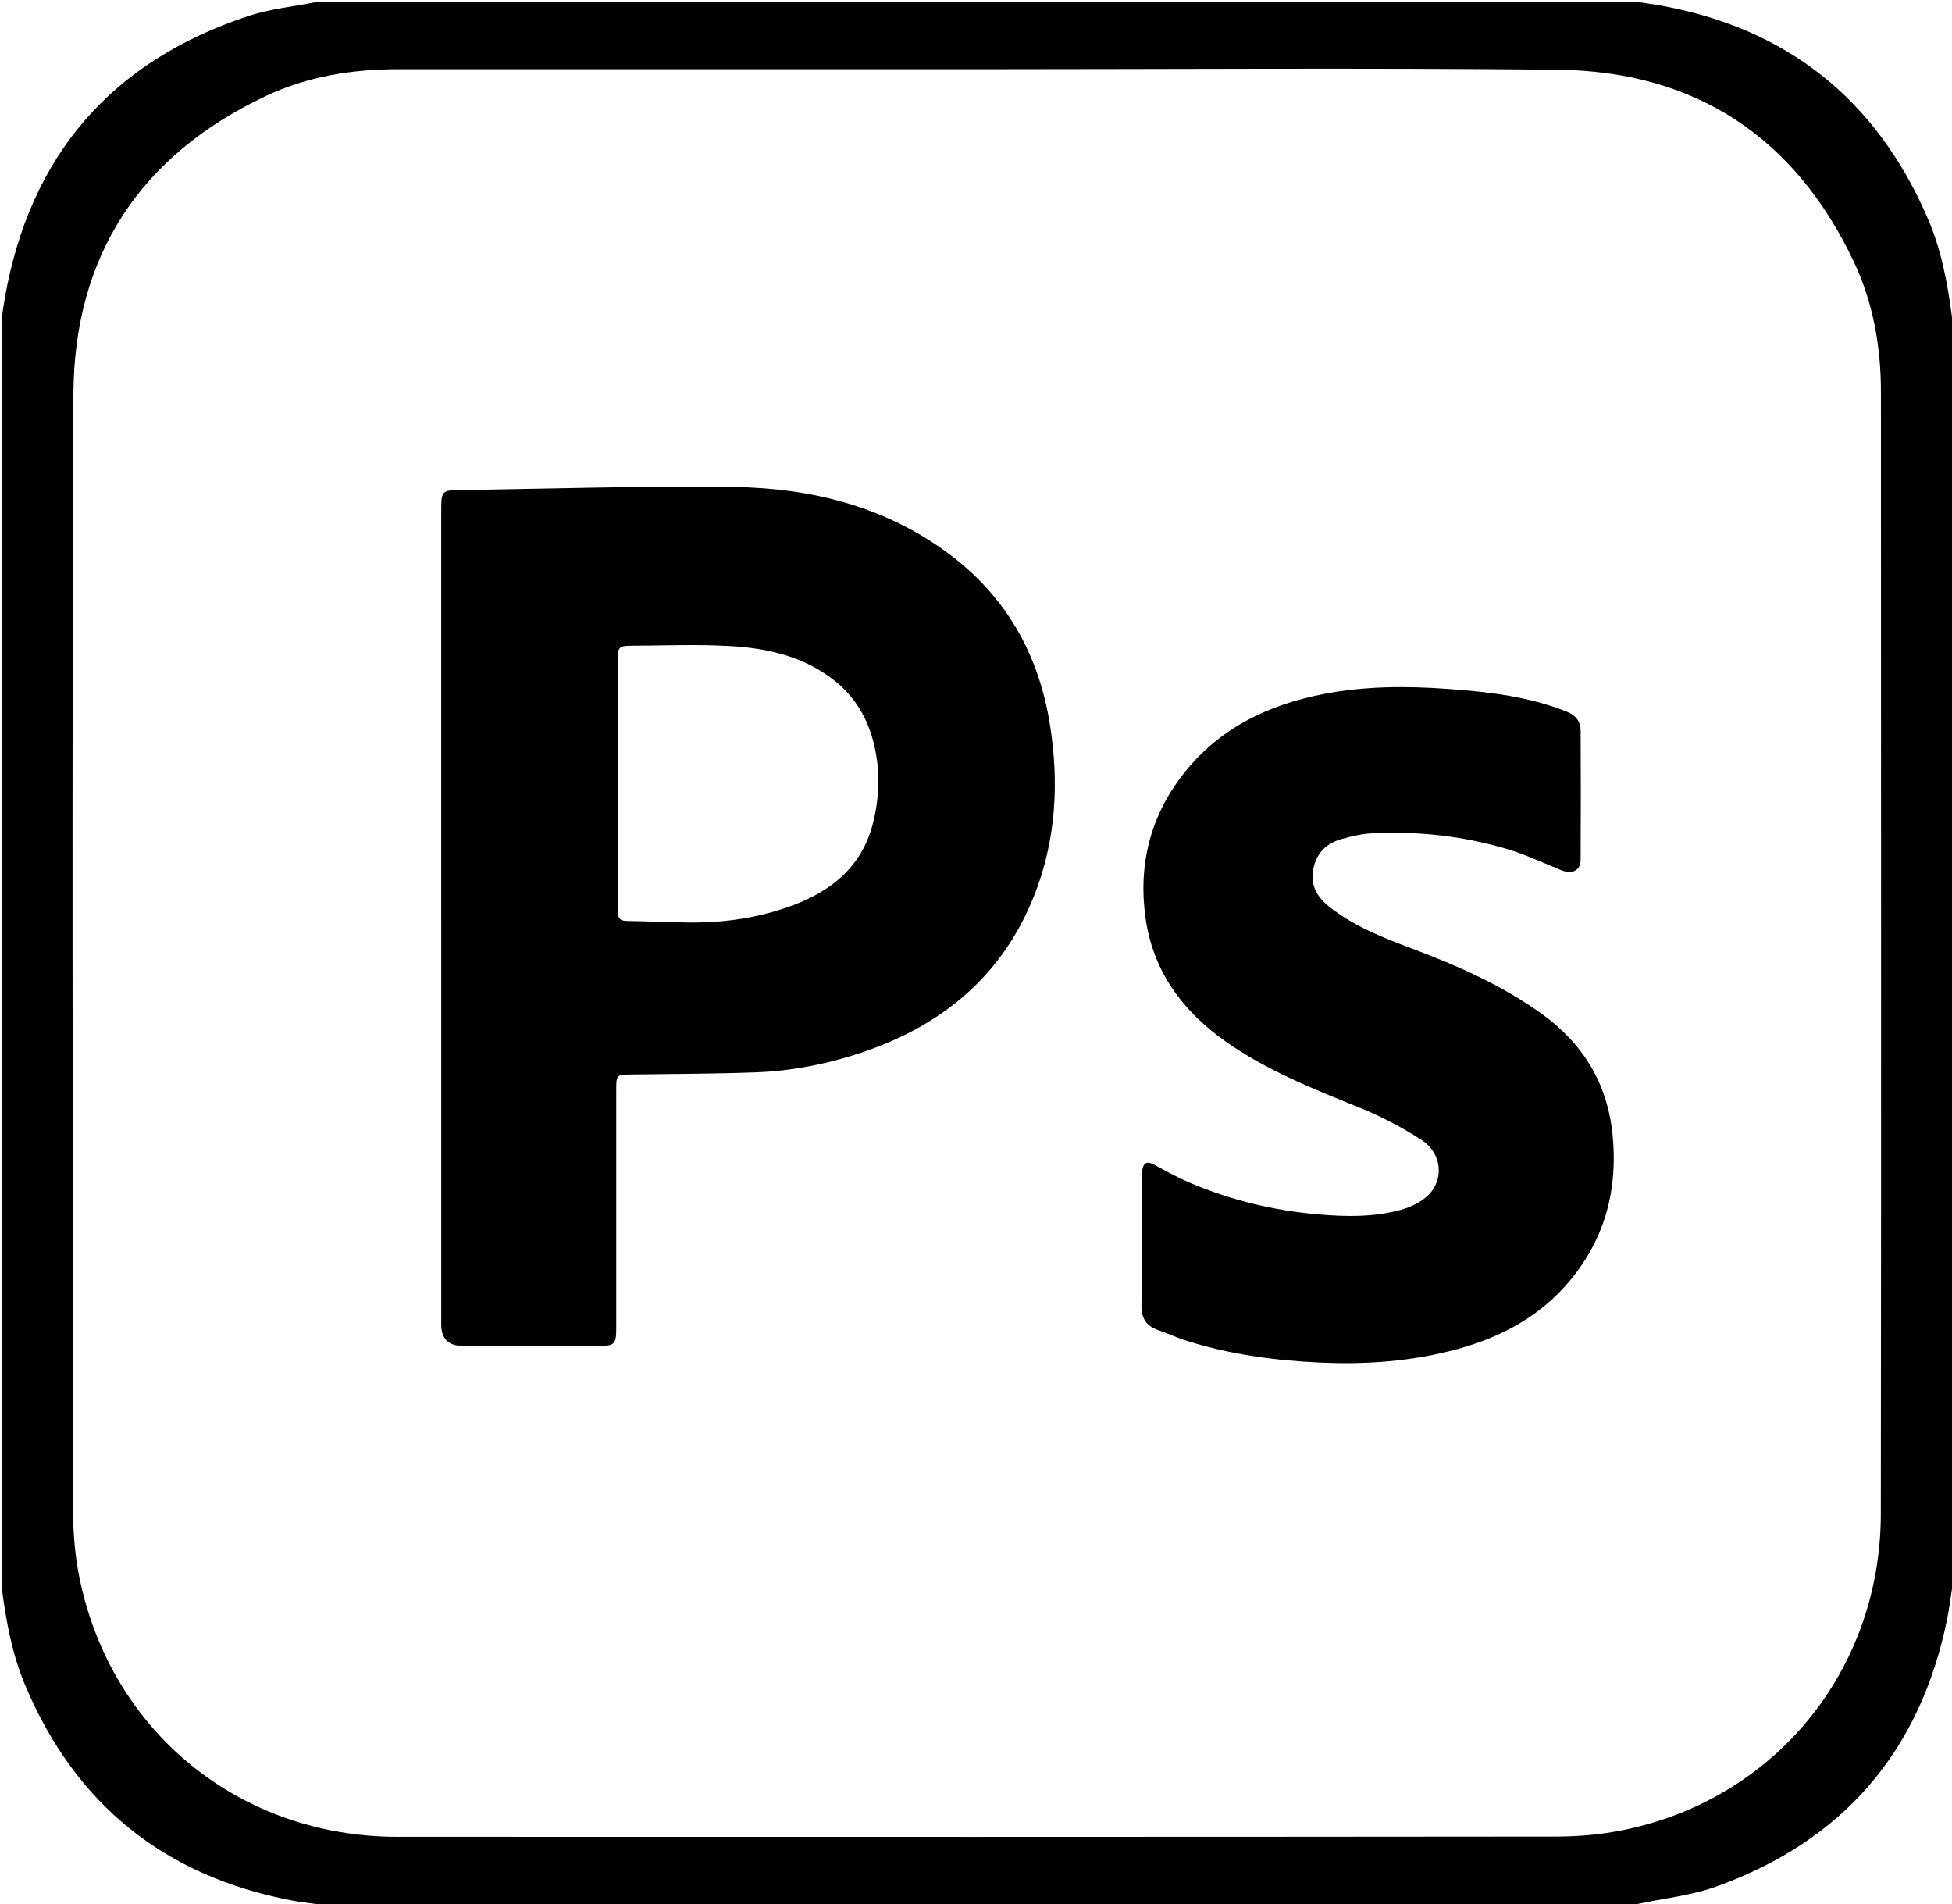 <?xml version="1.0" encoding="UTF-8"?>
<svg id="Layer_1" data-name="Layer 1" xmlns="http://www.w3.org/2000/svg" viewBox="0 0 1052 1026">
  <path d="M882,1026H171c-4.6-.66-9.23-1.14-13.79-2.01-68.46-13.09-116.5-51.56-143.62-115.89-7.02-16.66-10.26-34.29-12.6-52.11,0-228.33,0-456.67,0-685,.55-3.59,1.04-7.19,1.67-10.77C16.25,83.8,59.94,33.17,133.51,8.75c12.03-3.99,24.97-5.23,37.49-7.75,237,0,474,0,711,0,3.77,.56,7.56,1.05,11.31,1.7,69.42,12.05,117.92,50.63,145.74,115.25,7.28,16.92,10.6,34.89,12.95,53.05V856c-.88,5.56-1.54,11.16-2.67,16.67-14.54,71.09-56.04,119.21-124.16,143.76-13.75,4.96-28.75,6.46-43.17,9.56ZM526.63,37.28c-103.99,0-207.98,0-311.97,0-24.8,0-48.98,3.88-71.43,14.48-67.77,32-103.35,86.12-103.66,160.76-.85,200.65-.35,401.3-.15,601.95,.01,11.92,1.03,24.05,3.41,35.71,16.93,83.02,86.43,139.5,171.33,139.52,208.15,.06,416.3,.08,624.44-.13,12.08-.01,24.37-1.09,36.2-3.49,81.85-16.58,138.73-86.1,138.84-170.36,.26-201.48,.11-402.96,.06-604.45,0-24.45-4.18-48.28-14.67-70.39-31.92-67.29-85.61-102.58-159.93-103.33-104.15-1.05-208.31-.26-312.47-.26Z"/>
  <path d="M237.8,494.73c0-71.83,0-143.65,0-215.48,0-2-.01-4,0-6,.09-8.33,.9-9.09,9.19-9.2,49.47-.64,98.95-2.34,148.39-1.65,41.55,.59,81.11,10.28,115.41,35.58,31.22,23.03,48.94,54.34,55.02,92.23,5.06,31.54,3.32,62.84-8.62,92.75-16.95,42.48-48.91,69.18-91.55,83.74-18.95,6.47-38.54,10.38-58.56,11.11-22.1,.8-44.22,.83-66.34,1.13-8.59,.12-8.61,.03-8.62,8.46,0,42.5,0,84.99,0,127.49,0,9.66-.62,10.31-10.13,10.32-24.16,.02-48.33,.01-72.49,0q-11.68,0-11.7-11.51c0-72.99,0-145.99,0-218.98Zm95.13-72.74c0,22.82,.03,45.65-.04,68.47-.01,3.44,.53,5.71,4.78,5.76,11.64,.14,23.27,.8,34.91,.85,18.77,.07,37.21-2.72,54.77-9.3,20.87-7.82,37.03-20.85,42.97-43.64,3.36-12.9,4.02-26,1.58-39.05-2.9-15.5-9.89-28.84-22.63-38.74-16.35-12.7-35.63-17.06-55.53-18.21-17.93-1.04-35.97-.28-53.97-.19-6.05,.03-6.82,.95-6.83,7.08-.02,22.33,0,44.65,0,66.98Z"/>
  <path d="M615.29,668.96c0-11-.01-22,.01-32.99,0-1.83,.02-3.68,.3-5.48,.61-3.93,2.54-5.02,6.27-3.01,6.14,3.32,12.27,6.75,18.68,9.5,22.16,9.5,45.26,15.17,69.33,17.29,15.2,1.34,30.29,1.66,45.05-2.4,5.26-1.45,10.85-4.07,14.7-7.8,8.85-8.56,7.42-22.79-3.49-29.83-10.54-6.81-21.86-12.76-33.49-17.46-25.03-10.11-50.07-20.03-72.29-35.73-22.99-16.25-38.76-37.53-42.9-65.79-4.23-28.94,2.36-55.6,20.69-78.75,19.11-24.14,45.03-36.61,74.67-42.45,22.56-4.45,45.35-4.49,68.09-2.81,21.53,1.59,43,4.03,63.37,12.18,5.11,2.04,7.56,5.32,7.58,10.43,.1,23.16,.13,46.33-.01,69.49-.03,5.72-4.54,7.88-10.41,5.53-9.56-3.83-18.93-8.31-28.76-11.26-24.08-7.21-48.83-9.95-73.94-8.58-5.25,.29-10.51,1.62-15.62,3.03-8.82,2.45-14.25,8.25-15.56,17.5-1.15,8.17,2.84,14.24,8.76,18.95,13.35,10.6,29.1,16.75,44.82,22.65,24.4,9.15,48.13,19.66,69.39,34.85,22.33,15.96,35.72,37.43,38.53,65.28,2.96,29.25-3.92,55.56-22.6,78.28-15.86,19.29-36.92,30.75-60.75,37.26-24.42,6.67-49.29,8.52-74.58,7.33-24.87-1.18-49.27-4.48-72.98-12.19-4.74-1.54-9.26-3.74-13.99-5.31-6.72-2.24-9.17-6.8-8.99-13.71,.29-11.32,.08-22.66,.08-33.99Z"/>
</svg>
